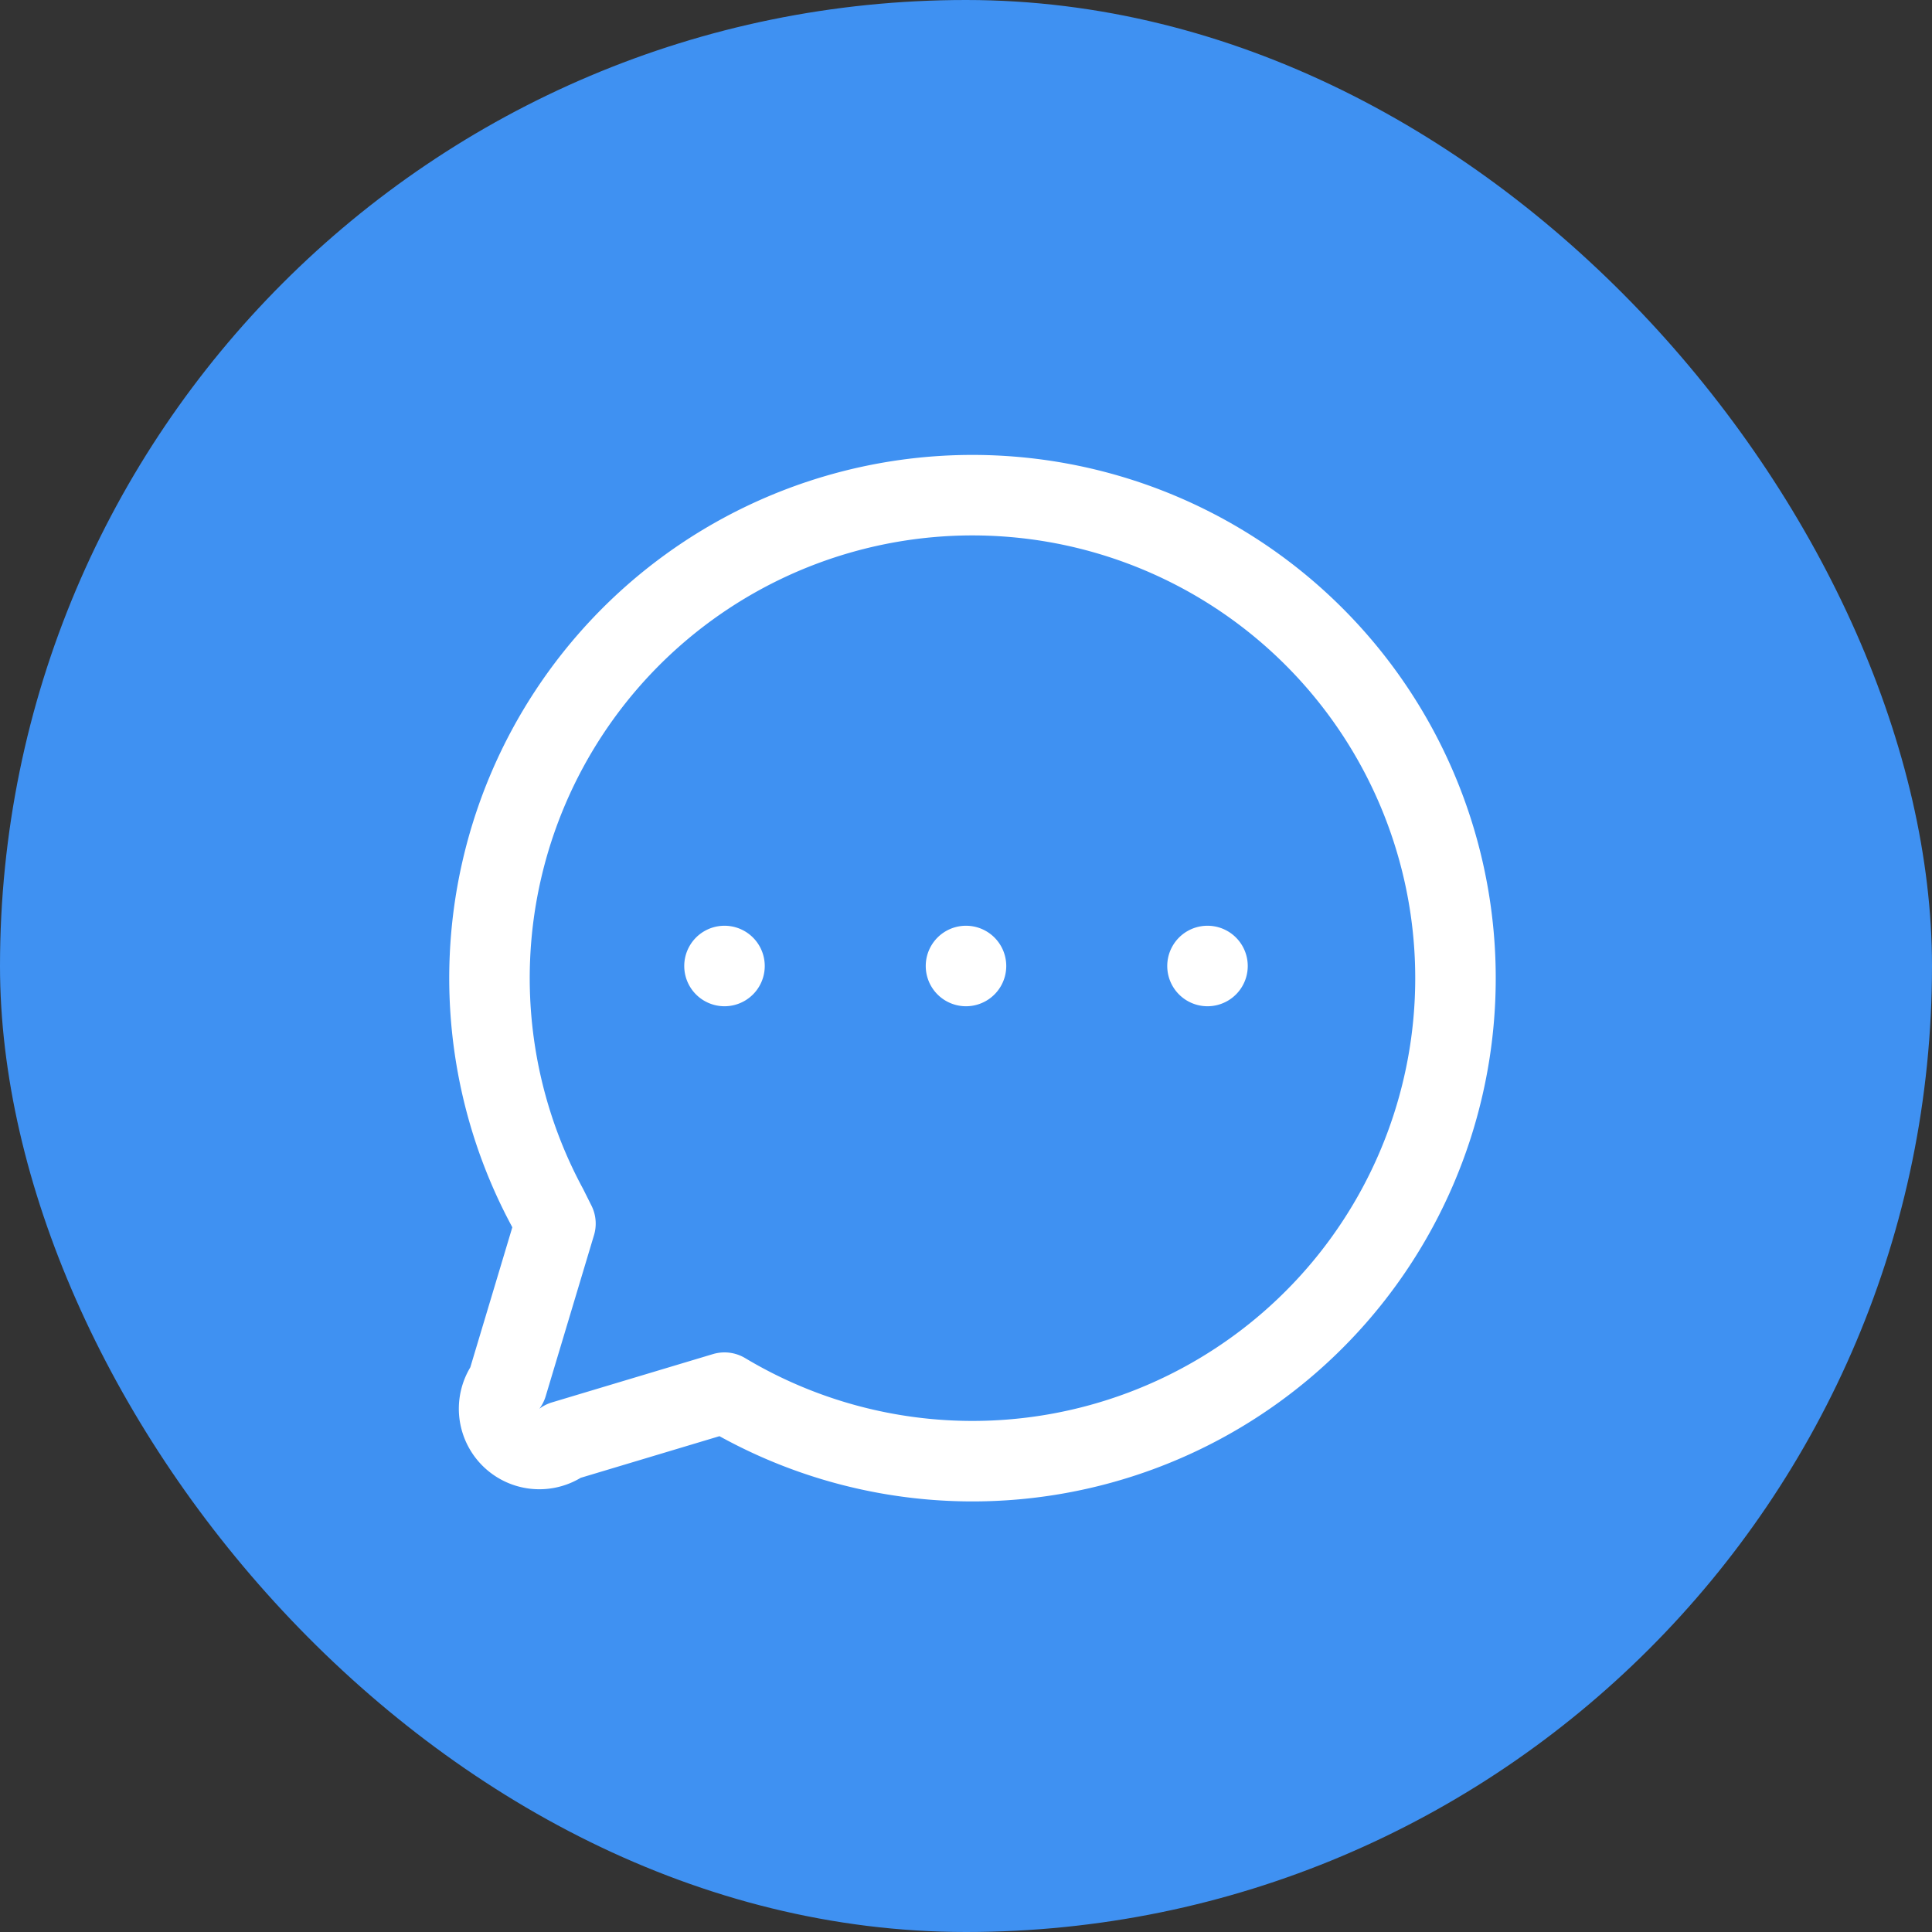 <svg fill="none" xmlns="http://www.w3.org/2000/svg" width="24" height="24">
    <rect width="100%" height="100%" fill="#333333" stroke="none"/>
    <rect width="24" height="24" rx="12" fill="#3F91F2"/>
    <path d="M6.8 15A6 6 0 1 1 9 17.3v0l-2 .6a.5.5 0 0 1-.7-.7l.6-2Z" stroke="#fff" stroke-linecap="round" stroke-linejoin="round"/>
    <path d="M12 12.5a.5.5 0 1 0 0-1 .5.5 0 0 0 0 1ZM9 12.5a.5.5 0 1 0 0-1 .5.5 0 0 0 0 1ZM15 12.5a.5.5 0 1 0 0-1 .5.5 0 0 0 0 1Z" fill="#fff"/>
</svg>
